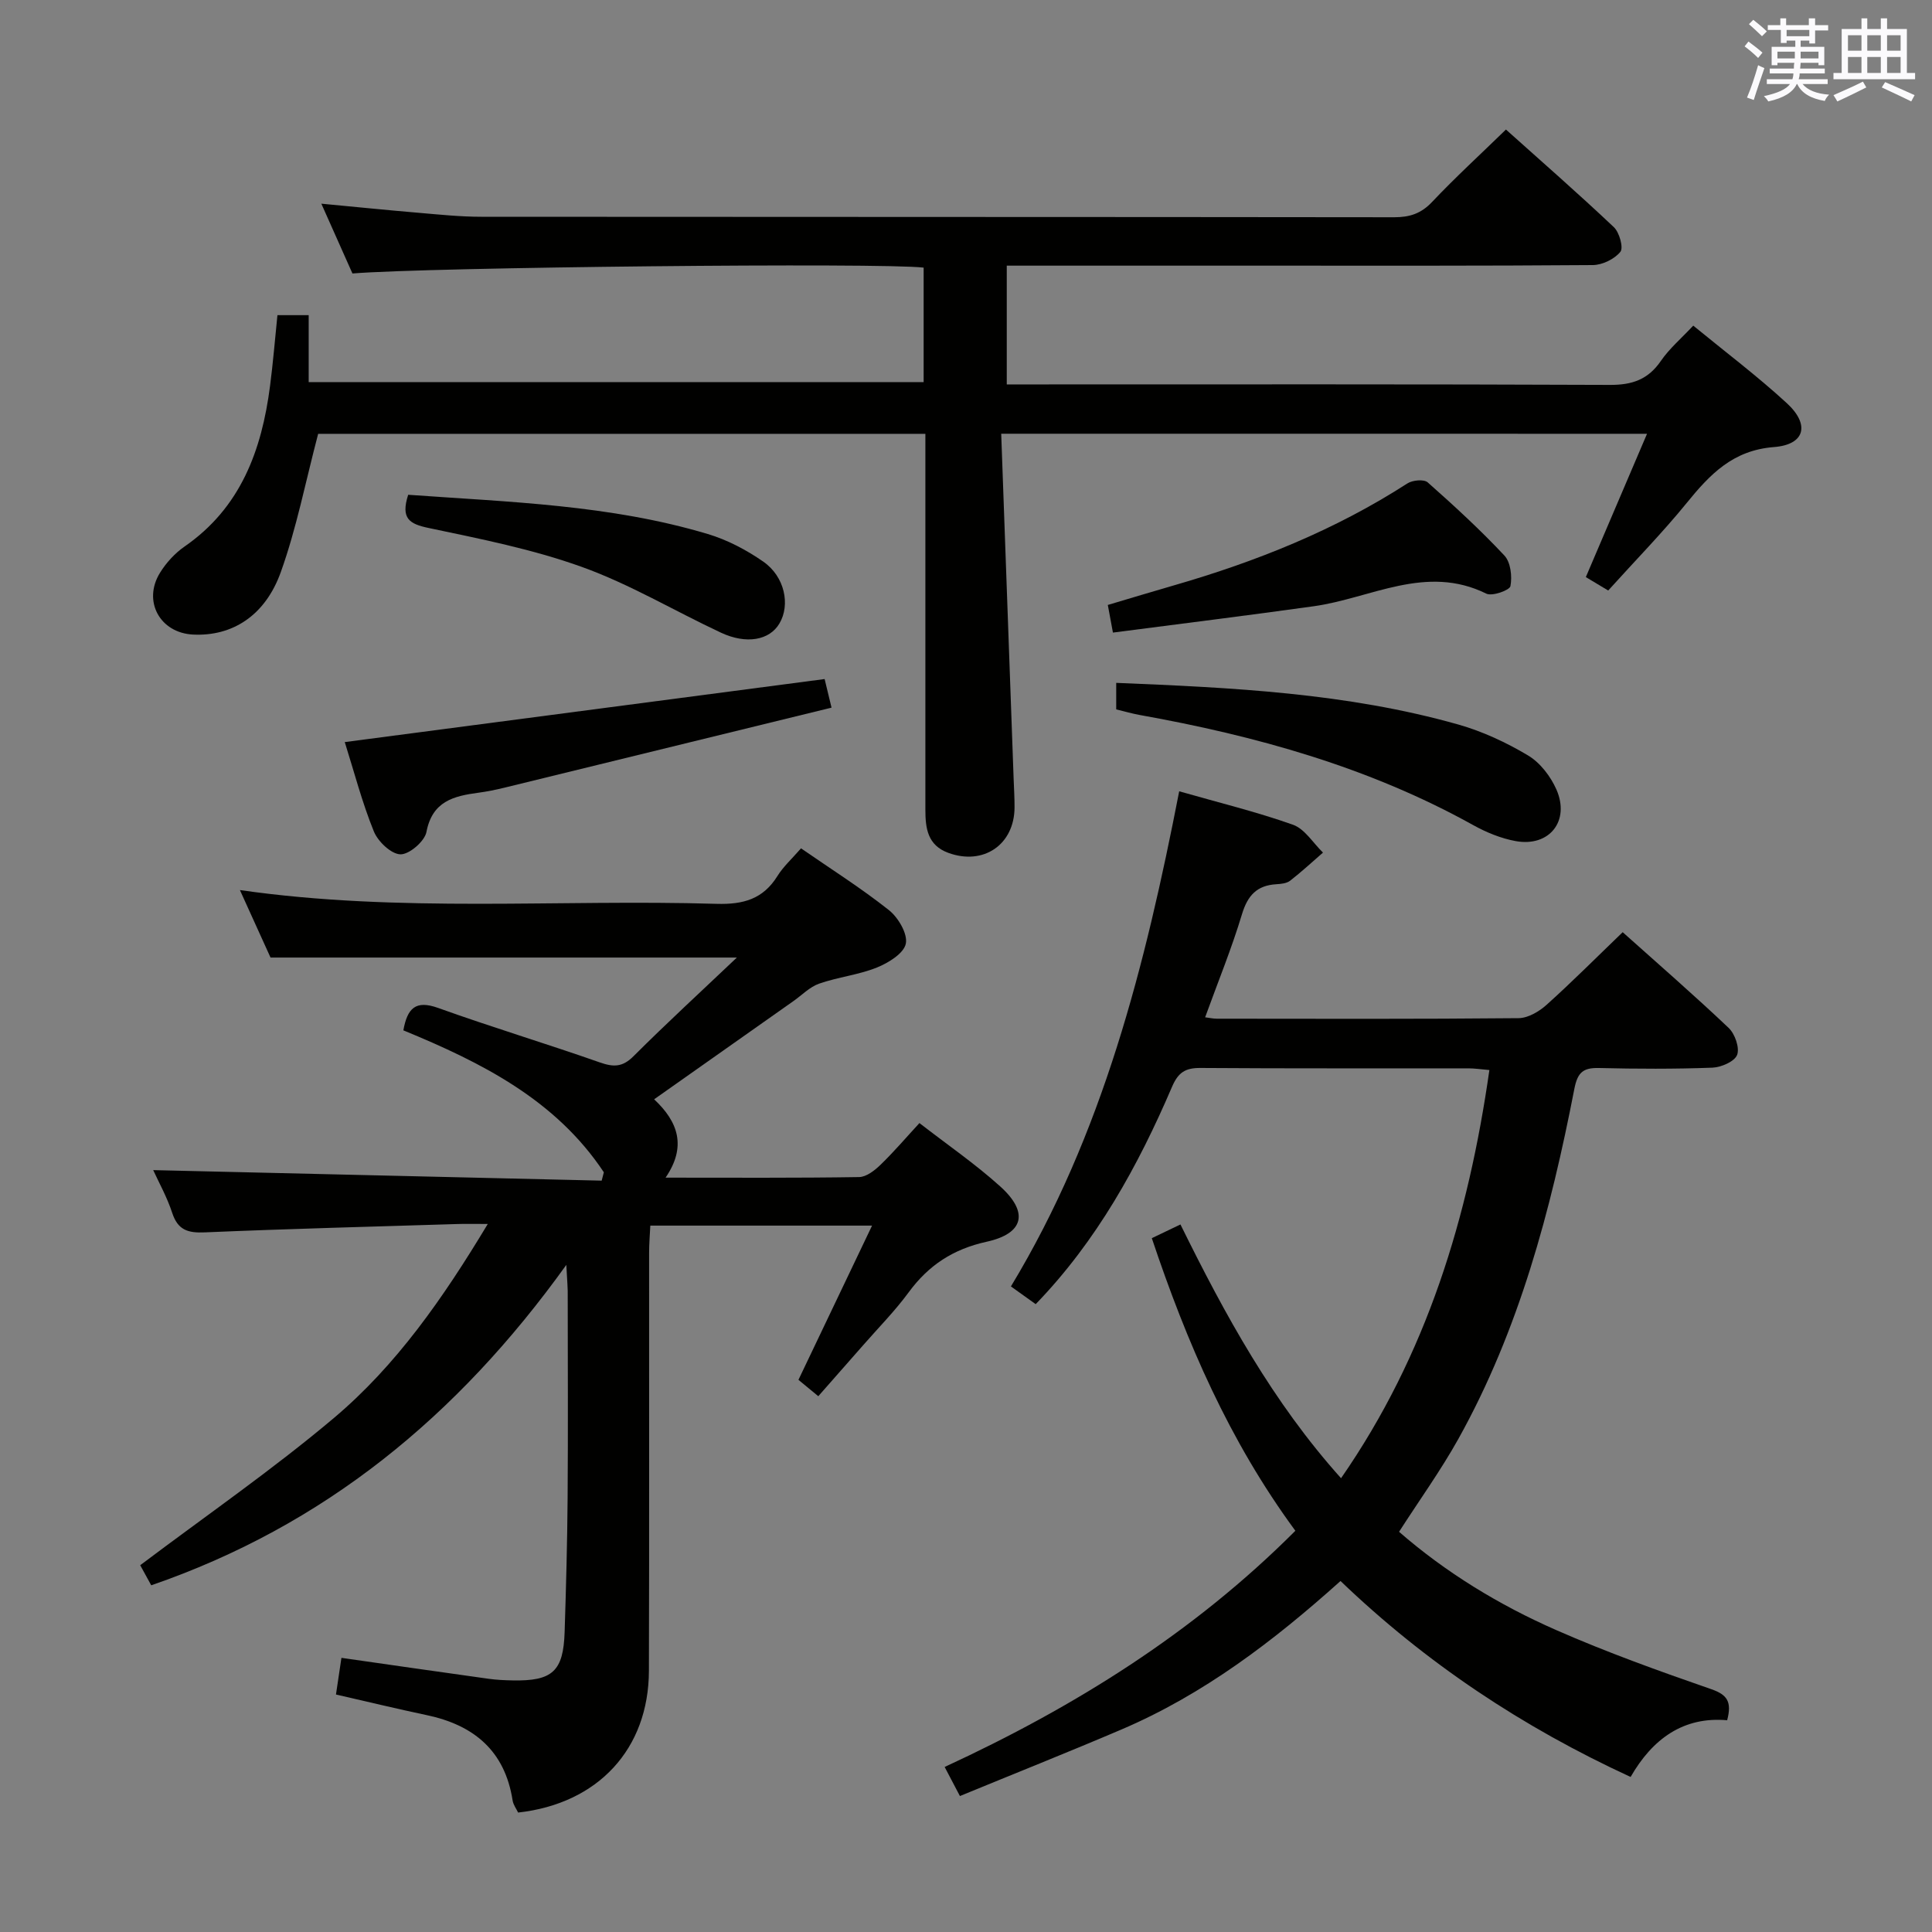 <svg enable-background="new 0 0 400 400" viewBox="0 0 400 400" xmlns="http://www.w3.org/2000/svg"><rect x="0" y="0" width="400" height="400" fill="#808080" stroke="none"/><g fill="#010100"><path d="m207.29 89.8c.87 24.19 1.72 47.79 2.57 71.39.07 2 .2 3.99.19 5.99-.04 7.7-6.43 12.05-13.7 9.4-4.31-1.57-4.76-5.09-4.76-8.93.01-16.67 0-33.33 0-50 0-9.14 0-18.28 0-27.83-42.64 0-84.85 0-125.72 0-2.61 9.92-4.47 19.52-7.73 28.62-3.28 9.15-10.16 13.33-18.16 12.94-6.86-.33-10.49-6.92-6.85-12.8 1.28-2.07 3.08-4.04 5.07-5.42 11.66-8.07 15.99-19.96 17.71-33.26.62-4.76 1.01-9.55 1.53-14.65h6.47v13.86h127.32c0-7.96 0-15.84 0-23.7-8.55-1.06-102.5-.09-118.26 1.21-2.05-4.59-4.13-9.26-6.44-14.45 7.12.67 13.64 1.34 20.18 1.89 4.31.37 8.62.82 12.94.82 63 .05 126 .02 189 .1 3.21 0 5.56-.75 7.84-3.16 4.79-5.07 9.95-9.79 15.3-15 7.36 6.6 14.98 13.25 22.33 20.2 1.16 1.09 2.04 4.27 1.36 5.12-1.22 1.5-3.72 2.72-5.7 2.74-22.83.18-45.67.12-68.5.12-17.49 0-34.97 0-52.84 0v24.59h5.89c39.67 0 79.33-.07 119 .1 4.62.02 7.9-1.12 10.54-4.97 1.76-2.56 4.22-4.65 6.7-7.3 6.63 5.44 13.28 10.45 19.37 16.05 4.83 4.44 3.78 8.59-2.66 9.09-8.53.66-13.26 5.66-18.08 11.59-5.03 6.18-10.64 11.9-16.24 18.11-1.74-1.04-3.2-1.92-4.63-2.78 4.24-9.94 8.33-19.51 12.67-29.67-44.63-.01-88.5-.01-133.71-.01z"/><path d="m117.25 261.88c-22.58 31.46-50.21 54.02-85.94 66.34-.78-1.42-1.64-2.99-2.28-4.16 13.55-10.21 27.34-19.73 40.1-30.48 12.9-10.88 22.55-24.7 31.86-40.17-2.75 0-4.5-.05-6.25.01-17.46.54-34.92.99-52.36 1.73-3.48.15-5.56-.48-6.72-4.02-1.07-3.27-2.78-6.33-3.94-8.87 31.01.73 61.93 1.46 92.85 2.18.15-.58.3-1.15.45-1.73-9.98-15.04-25.4-22.76-41.51-29.39.83-4.56 2.51-6.32 7.19-4.64 11.07 3.98 22.35 7.37 33.45 11.27 2.85 1 4.71 1.03 7-1.26 6.89-6.88 14.07-13.47 21.41-20.44-32.38 0-64.09 0-96.55 0-1.78-3.93-3.96-8.72-6.34-13.97 33.14 4.75 65.96 1.87 98.69 2.85 5.52.16 9.62-.97 12.6-5.76 1.21-1.95 2.99-3.55 4.88-5.73 6.1 4.22 12.39 8.19 18.2 12.79 1.93 1.53 3.92 4.91 3.5 6.95-.41 2.01-3.61 3.98-6 4.94-3.81 1.53-8.04 1.97-11.94 3.33-1.97.69-3.58 2.39-5.35 3.63-9.48 6.68-18.97 13.37-28.82 20.32 5.05 4.72 6.72 9.84 2.37 16.22 13.83 0 26.95.09 40.06-.12 1.52-.02 3.26-1.39 4.47-2.57 2.73-2.64 5.21-5.55 8.03-8.61 5.8 4.5 11.58 8.47 16.74 13.13 5.93 5.35 4.91 9.74-2.83 11.44-6.92 1.52-12.02 4.86-16.13 10.46-2.85 3.88-6.27 7.34-9.45 10.98-3.05 3.48-6.12 6.95-9.27 10.54-1.42-1.17-2.69-2.22-4.11-3.39 5.01-10.49 9.97-20.88 15.24-31.93-15.75 0-30.49 0-45.91 0-.09 1.86-.25 3.78-.25 5.69-.02 28.83.05 57.67-.04 86.5-.05 16.16-10.52 27.49-27.08 29.33-.36-.77-1-1.6-1.14-2.51-1.6-10.27-8.01-15.6-17.78-17.66-6.14-1.3-12.24-2.77-18.79-4.27.4-2.68.75-5.05 1.13-7.59 10.48 1.5 20.46 2.94 30.44 4.33 1.64.23 3.32.31 4.98.34 8.26.17 10.53-1.87 10.79-10.01.3-9.31.55-18.62.62-27.94.1-13.83.03-27.67.02-41.5.04-1.59-.11-3.2-.29-6.58z"/><path d="m268.19 316.93c-13.72-18.66-22.49-39-29.72-60.58 2.02-.97 3.76-1.81 5.93-2.84 9.23 18.73 19.08 36.75 33.25 52.54 17.77-25.63 26.36-54.07 30.71-84.51-1.77-.15-3.05-.35-4.34-.35-18.49-.02-36.99.05-55.48-.08-3.11-.02-4.59.9-5.87 3.87-7.04 16.42-15.59 31.95-28.24 45.03-1.57-1.12-3.05-2.18-5.13-3.67 19.05-31.5 27.82-66.48 34.84-102.51 8.1 2.32 15.96 4.23 23.55 6.92 2.45.87 4.17 3.79 6.22 5.77-2.25 1.96-4.45 3.99-6.8 5.82-.72.56-1.88.67-2.86.73-4.01.24-5.93 2.3-7.11 6.2-2.14 7.11-4.97 14.01-7.63 21.35.92.12 1.67.29 2.42.29 20.82.02 41.65.09 62.47-.11 1.96-.02 4.26-1.37 5.8-2.76 5.31-4.77 10.35-9.84 15.76-15.04 7.17 6.42 14.71 12.96 21.94 19.82 1.3 1.23 2.31 4.12 1.75 5.59-.53 1.37-3.3 2.57-5.13 2.64-7.82.29-15.66.26-23.48.07-3.3-.08-4.43.94-5.09 4.33-4.89 25.17-11.42 49.86-24.01 72.46-3.63 6.51-8.01 12.59-12.28 19.23 9.64 8.4 20.68 15.15 32.56 20.36 10.47 4.6 21.28 8.48 32.09 12.23 3.29 1.14 4.29 2.59 3.28 6.43-9.01-.81-15.45 3.82-19.99 11.74-22.39-10.32-42.35-23.58-60.06-40.57-13.87 12.45-28.4 23.52-45.44 30.78-10.97 4.68-22.06 9.09-33.36 13.74-1.14-2.18-1.97-3.75-3.16-6.02 26.84-12.4 51.51-27.75 72.61-48.9z"/><path d="m71.38 153.64c33.51-4.4 66.2-8.7 99.35-13.05.26 1.09.71 2.93 1.43 5.92-22.7 5.56-45.23 11.08-67.76 16.58-1.77.43-3.57.8-5.38 1.04-5.11.68-9.52 1.77-10.73 8.12-.37 1.94-3.57 4.68-5.39 4.63-1.94-.06-4.66-2.66-5.51-4.77-2.42-5.96-4.05-12.24-6.01-18.47z"/><path d="m231.1 146.87c0-1.92 0-3.54 0-5.49 23.93.98 47.71 2.09 70.81 8.62 5.04 1.43 9.96 3.72 14.46 6.41 2.5 1.49 4.67 4.33 5.87 7.05 2.86 6.53-1.48 11.94-8.43 10.68-3.04-.55-6.08-1.8-8.8-3.31-21.59-12-44.98-18.49-69.1-22.81-1.59-.29-3.15-.75-4.81-1.15z"/><path d="m230.42 130.97c-.44-2.4-.71-3.82-1.06-5.72 4.61-1.37 9.17-2.75 13.74-4.07 17.02-4.92 33.32-11.44 48.28-21.09 1.06-.69 3.44-.91 4.21-.22 5.48 4.85 10.89 9.82 15.88 15.15 1.3 1.39 1.63 4.32 1.25 6.33-.16.86-3.78 2.15-4.99 1.56-12.52-6.18-23.91.97-35.76 2.61-13.75 1.92-27.56 3.63-41.55 5.45z"/><path d="m84.51 102.44c20.88 1.5 41.81 2.07 62.02 8.12 4.06 1.21 8.02 3.3 11.5 5.72 4.46 3.1 5.63 8.95 3.34 12.81-2.04 3.46-6.82 4.37-12.12 1.89-9.62-4.5-18.84-10.03-28.77-13.6-10.23-3.68-21.06-5.82-31.75-8.07-3.95-.83-5.81-1.93-4.22-6.87z"/></g><path d="m361.2 9.6.8-1c.9.7 1.9 1.4 2.9 2.3l-.9 1.1c-1-1-2-1.8-2.8-2.4zm.5 10.6c.9-2.1 1.6-4.3 2.3-6.7.4.2.8.4 1.3.6-.7 2.1-1.5 4.3-2.2 6.6zm.4-15.2.9-.9c1 .8 2 1.6 2.8 2.4l-1 1c-.9-.9-1.8-1.7-2.7-2.5zm12.5-1.2h1.2v1.4h2.7v1.1h-2.7v2.7h-1.2v-.6h-1.8v1.3h4.9v3.8h-1.2v-.5h-3.7c0 .4-.1.9-.1 1.2h5.1v1h-5.2c0 .5-.1.9-.2 1.2h6v1h-5.2c1.1 1.3 2.9 2 5.5 2.2-.4.4-.7.8-.9 1.3-2.9-.5-4.8-1.6-5.7-3.5h-.1c-.8 1.7-2.7 2.9-5.9 3.6-.2-.4-.6-.8-.9-1.1 2.8-.6 4.6-1.4 5.4-2.5h-4.8v-1h5.3c.1-.3.2-.7.2-1.2h-4.9v-1h5c0-.4 0-.8.1-1.2h-3.5v.5h-1.2v-3.8h4.9v-1.3h-1.8v.5h-1.2v-2.7h-2.7v-1h2.6v-1.4h1.2v1.4h4.7v-1.4zm-6.6 8.3h3.6c0-.4 0-.9 0-1.4h-3.6zm1.9-4.6h4.7v-1.3h-4.7zm6.6 3.2h-3.7v1.4h3.7z" fill="#fbfafc"/><path d="m385.3 3.8h1.3v2.2h2.8v-2.2h1.3v2.2h4.1v9.1h1.7v1.3h-16.9v-1.3h1.7v-9.1h4.1v-2.2zm.4 13.1.7 1.2c-1.8.9-3.8 1.9-6 2.9-.2-.4-.5-.8-.8-1.3 2.3-1 4.3-1.9 6.1-2.8zm-3.1-6.4h2.8v-3.2h-2.8zm0 4.6h2.8v-3.3h-2.8zm4-4.6h2.8v-3.2h-2.8zm0 4.6h2.8v-3.3h-2.8zm3.7 1.9c2.1.9 4.1 1.8 6.1 2.7l-.7 1.3c-2.2-1.1-4.2-2-6.1-2.9zm3.2-9.7h-2.8v3.2h2.8zm-2.8 7.8h2.8v-3.3h-2.8z" fill="#fbfafc"/></svg>